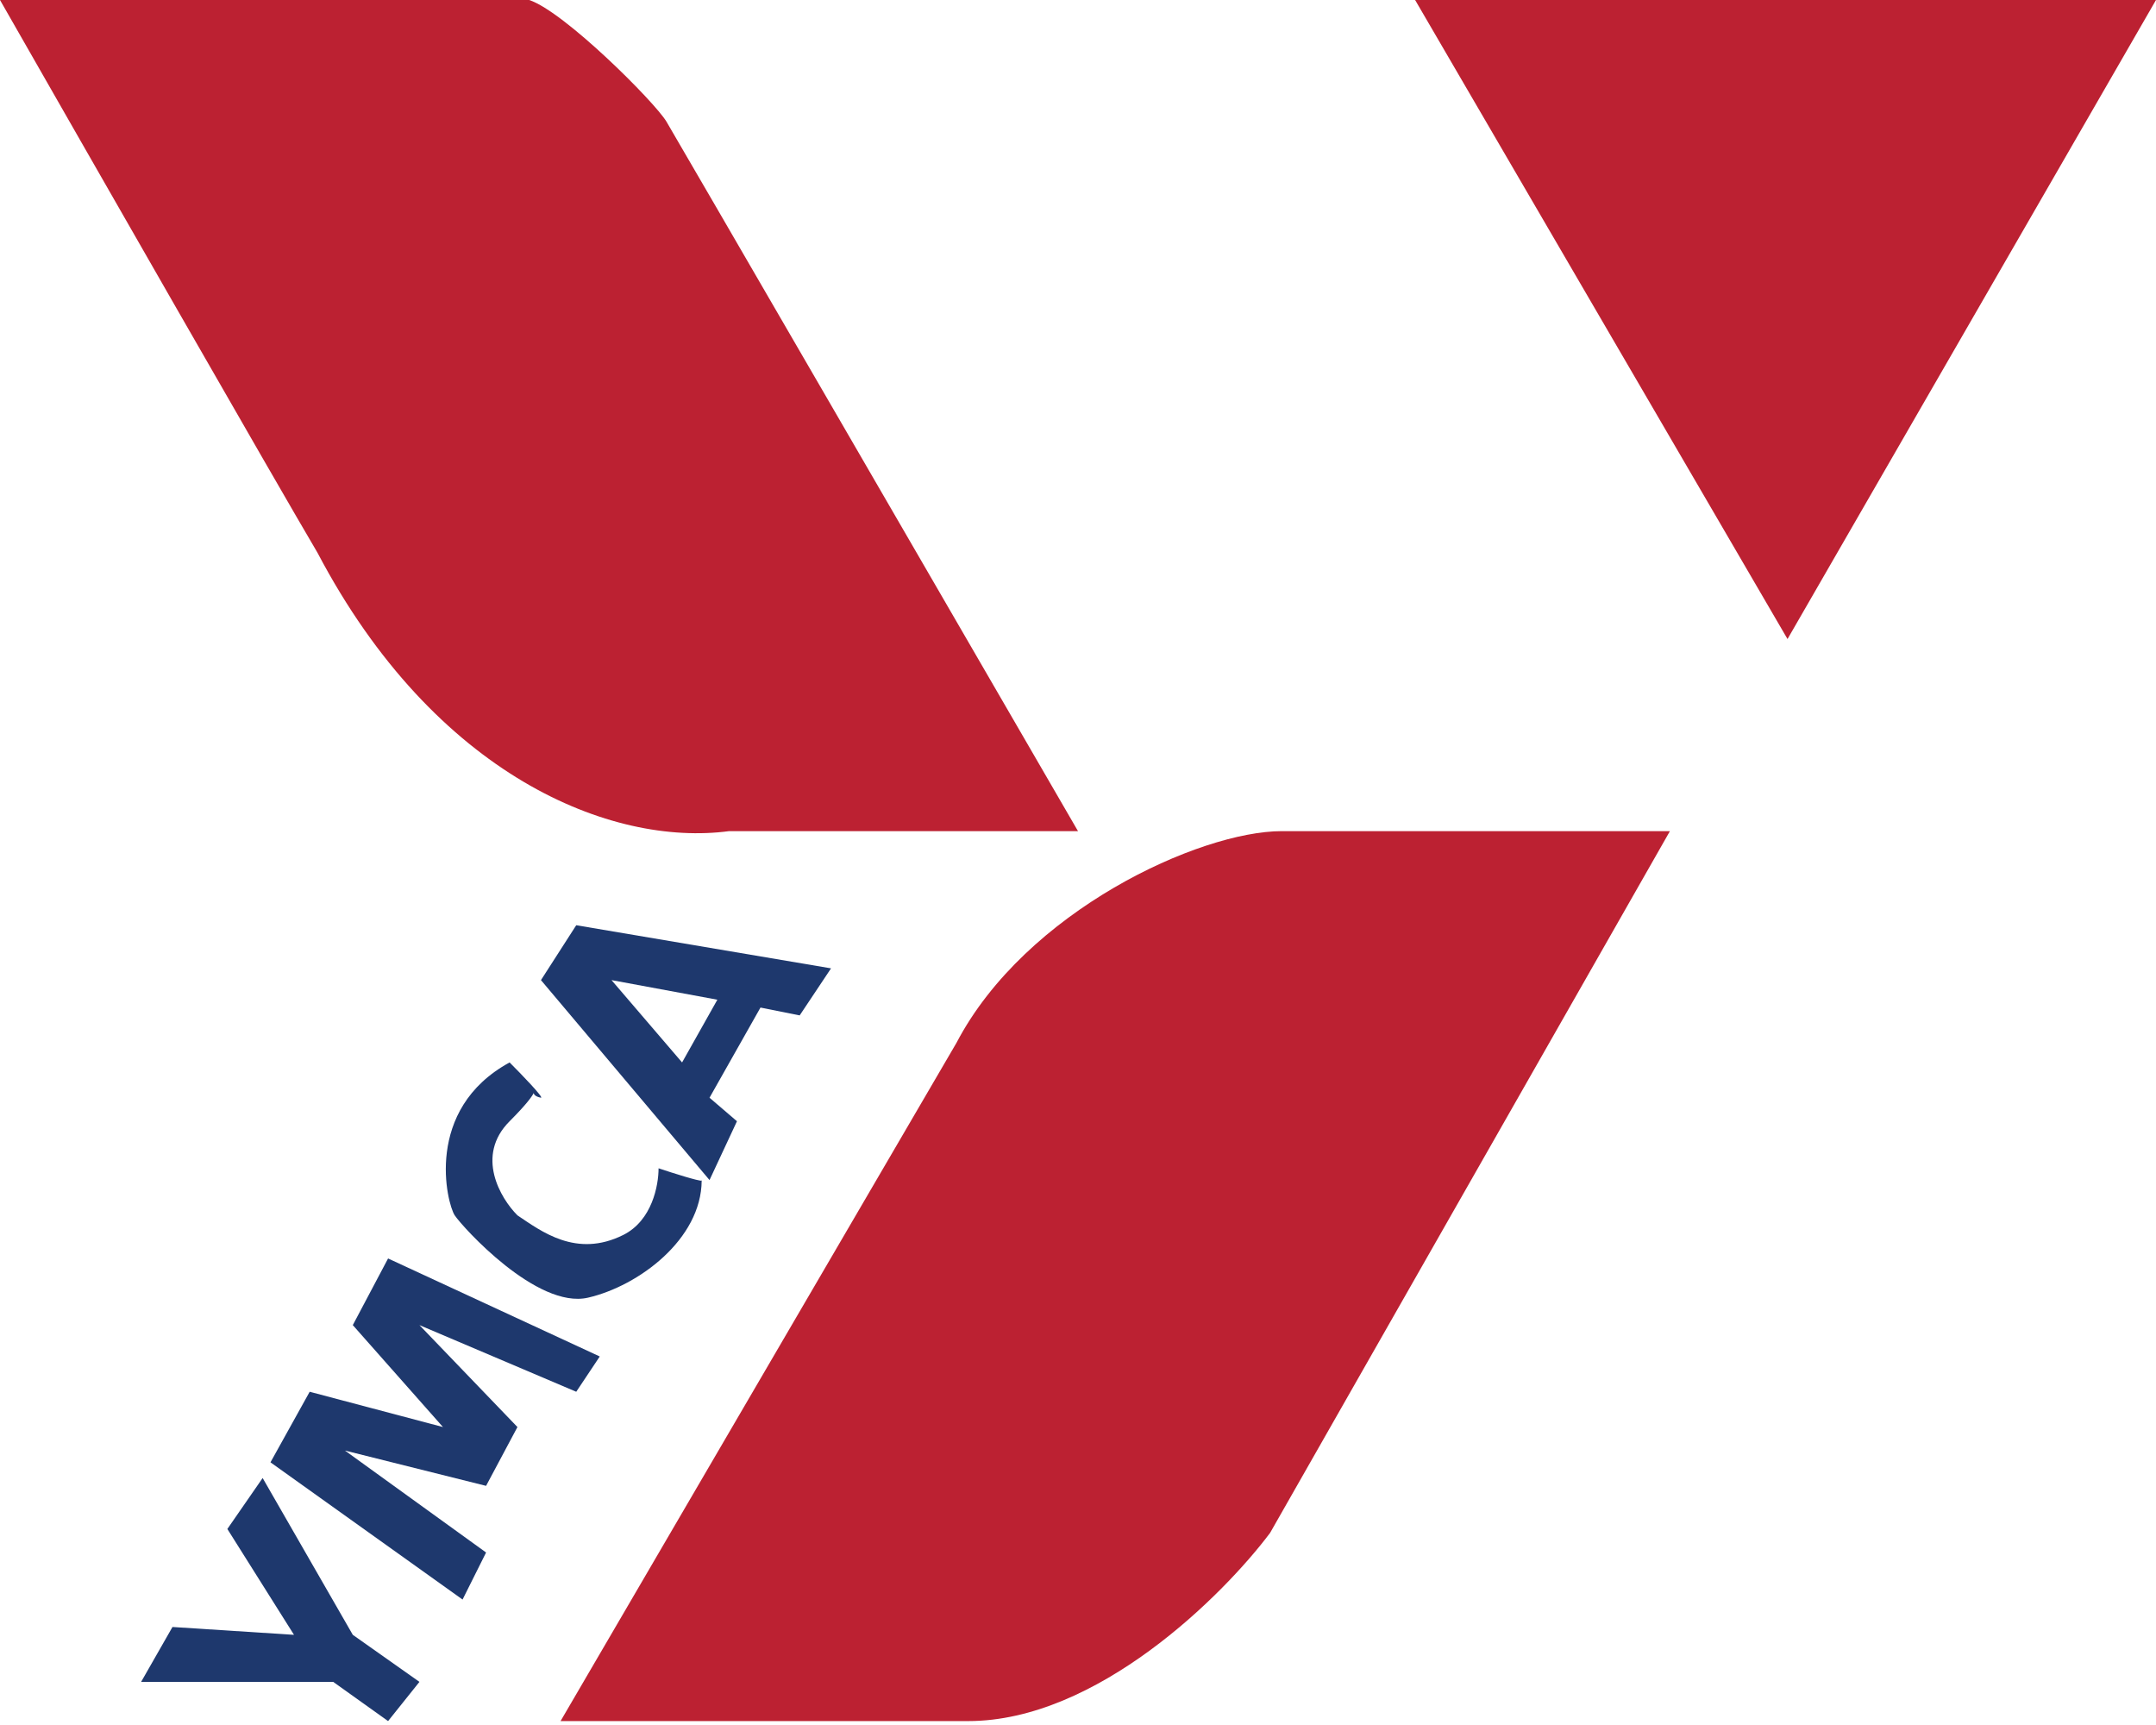 <svg width="275" height="220" viewBox="0 0 275 220" fill="none" xmlns="http://www.w3.org/2000/svg">
<path d="M180.5 0H275L228 81.5L180.5 0Z" fill="#BC2132"/>
<path d="M0 0H67.5C72 1.5 83.5 13 85 15.5C86.2 17.5 120.5 76.667 137.5 106H93C78 108 55.5 99 40.5 70.5C35.3 61.7 11.333 19.833 0 0Z" fill="#BC2132"/>
<path d="M163.5 106H213L162 195.5C156 203.5 139.9 219.5 123.5 219.5H71.5L122 133C130.8 116.2 153 106 163.5 106Z" fill="#BC2132"/>
<path d="M42.5 214.5H18L22 207.5L37.5 208.5L29 195L33.5 188.5L45 208.5L53.5 214.5L49.5 219.5L42.5 214.5Z" fill="#1E386D"/>
<path d="M34.5 186.5L59 204L62 198L44 185L62 189.5L66 182L53.5 169L73.5 177.5L76.5 173L49.5 160.5L45 169L56.5 182L39.5 177.5L34.5 186.5Z" fill="#1E386D"/>
<path d="M58 155C57 153.5 54 141.5 65 135.5C66.5 137 69.4 140 69 140C68.27 139.854 68.094 139.58 68.074 139.402C67.906 139.761 67.243 140.757 65 143C60.6 147.4 63.833 152.833 66 155C69 157 73.5 160.5 79.5 157.5C83.183 155.658 84 151.167 84 149C85.804 149.601 89.155 150.664 89.5 150.573C89.5 150.548 89.5 150.524 89.5 150.5C89.539 150.539 89.537 150.563 89.5 150.573C89.448 158.039 81.479 164.005 75 165.5C68.5 167 59 156.5 58 155Z" fill="#1E386D"/>
<path fill-rule="evenodd" clip-rule="evenodd" d="M69 125L90.5 150.5L94 143L90.5 140L97 128.5L102 129.5L106 123.5L73.5 118L69 125ZM87 135.5L78 125L91.5 127.5L87 135.5Z" fill="#1E386D"/>
</svg>
